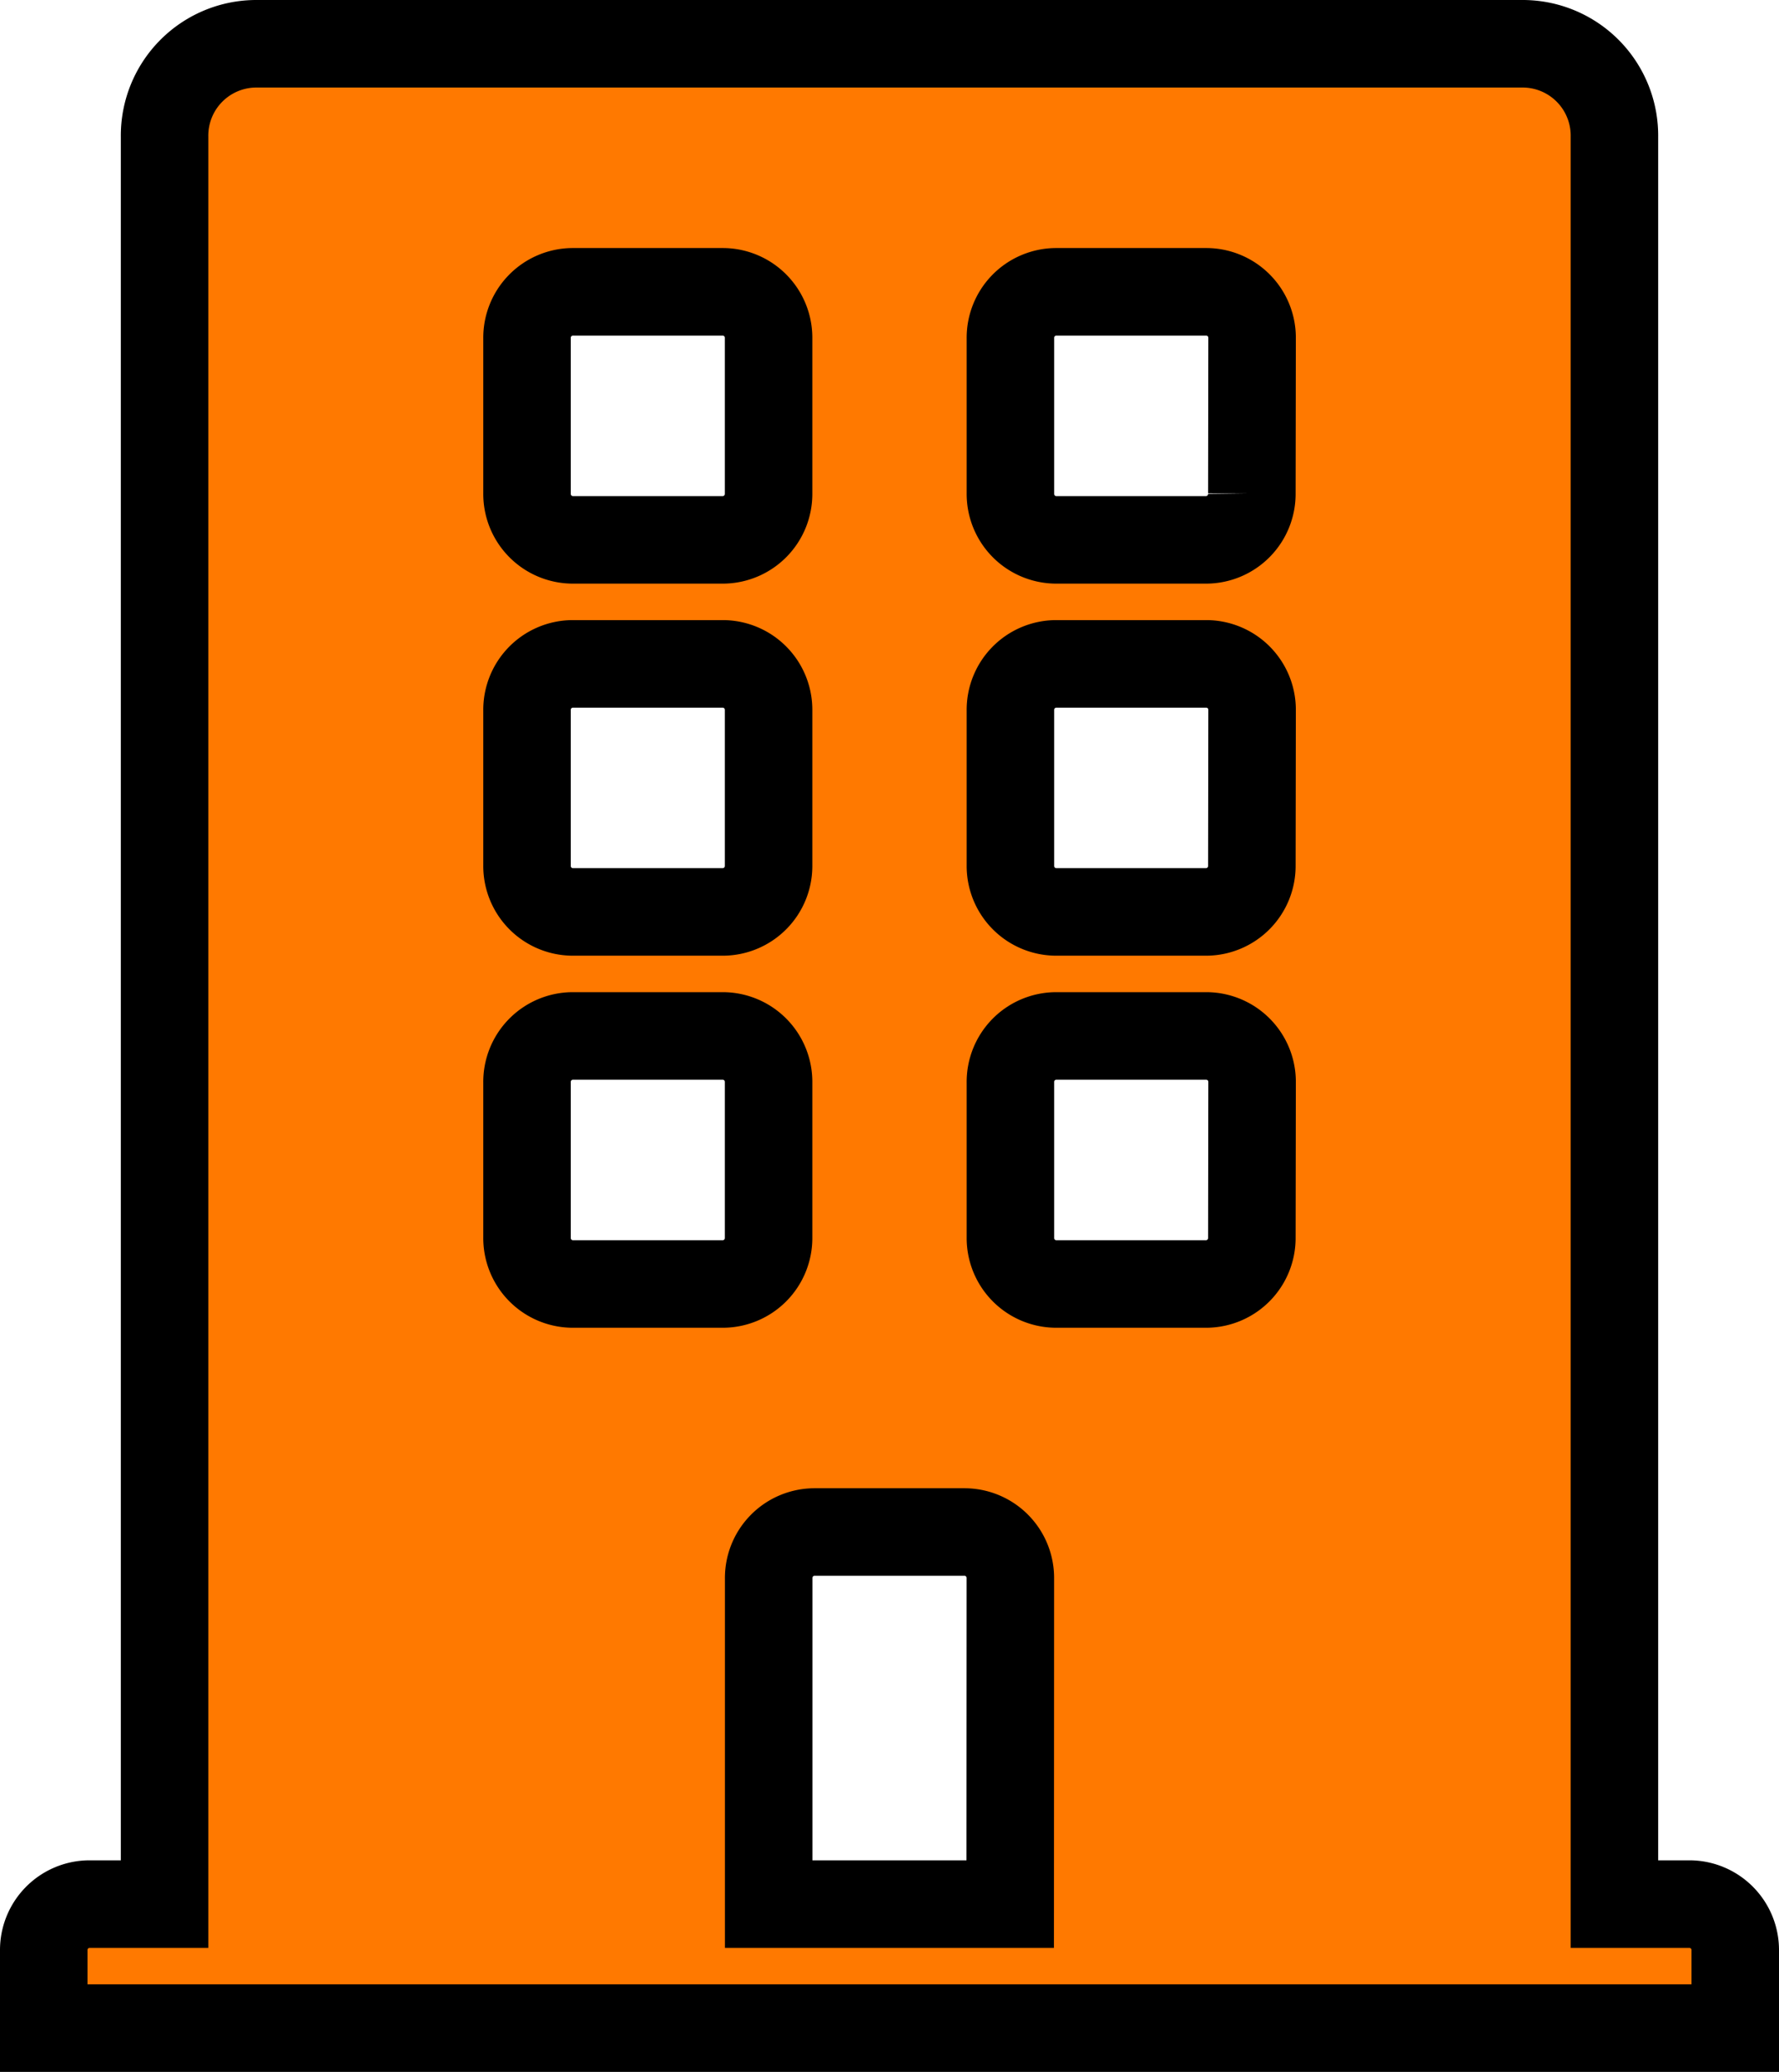 <svg xmlns="http://www.w3.org/2000/svg" width="61" height="71" viewBox="0 0 61 71">
  <path id="building" d="M56.446,63.75H53.857V3.188A3.148,3.148,0,0,0,50.75,0H7.25A3.148,3.148,0,0,0,4.143,3.188V63.75H1.554A1.574,1.574,0,0,0,0,65.344V68H58V65.344A1.574,1.574,0,0,0,56.446,63.75ZM16.571,10.094A1.574,1.574,0,0,1,18.125,8.5H23.3a1.574,1.574,0,0,1,1.554,1.594v5.313A1.574,1.574,0,0,1,23.3,17H18.125a1.574,1.574,0,0,1-1.554-1.594Zm0,12.75a1.574,1.574,0,0,1,1.554-1.594H23.3a1.574,1.574,0,0,1,1.554,1.594v5.313A1.574,1.574,0,0,1,23.3,29.75H18.125a1.574,1.574,0,0,1-1.554-1.594ZM23.3,42.5H18.125a1.574,1.574,0,0,1-1.554-1.594V35.594A1.574,1.574,0,0,1,18.125,34H23.3a1.574,1.574,0,0,1,1.554,1.594v5.312A1.574,1.574,0,0,1,23.3,42.5Zm9.839,21.25H24.857V52.594A1.574,1.574,0,0,1,26.411,51h5.179a1.574,1.574,0,0,1,1.554,1.594Zm8.286-22.844A1.574,1.574,0,0,1,39.875,42.5H34.7a1.574,1.574,0,0,1-1.554-1.594V35.594A1.574,1.574,0,0,1,34.7,34h5.179a1.574,1.574,0,0,1,1.554,1.594Zm0-12.75a1.574,1.574,0,0,1-1.554,1.594H34.7a1.574,1.574,0,0,1-1.554-1.594V22.844A1.574,1.574,0,0,1,34.7,21.25h5.179a1.574,1.574,0,0,1,1.554,1.594Zm0-12.75A1.574,1.574,0,0,1,39.875,17H34.7a1.574,1.574,0,0,1-1.554-1.594V10.094A1.574,1.574,0,0,1,34.7,8.5h5.179a1.574,1.574,0,0,1,1.554,1.594Z" transform="translate(1.5 1.5)" fill="#ff7900" stroke="#000" stroke-width="3"/>
</svg>
